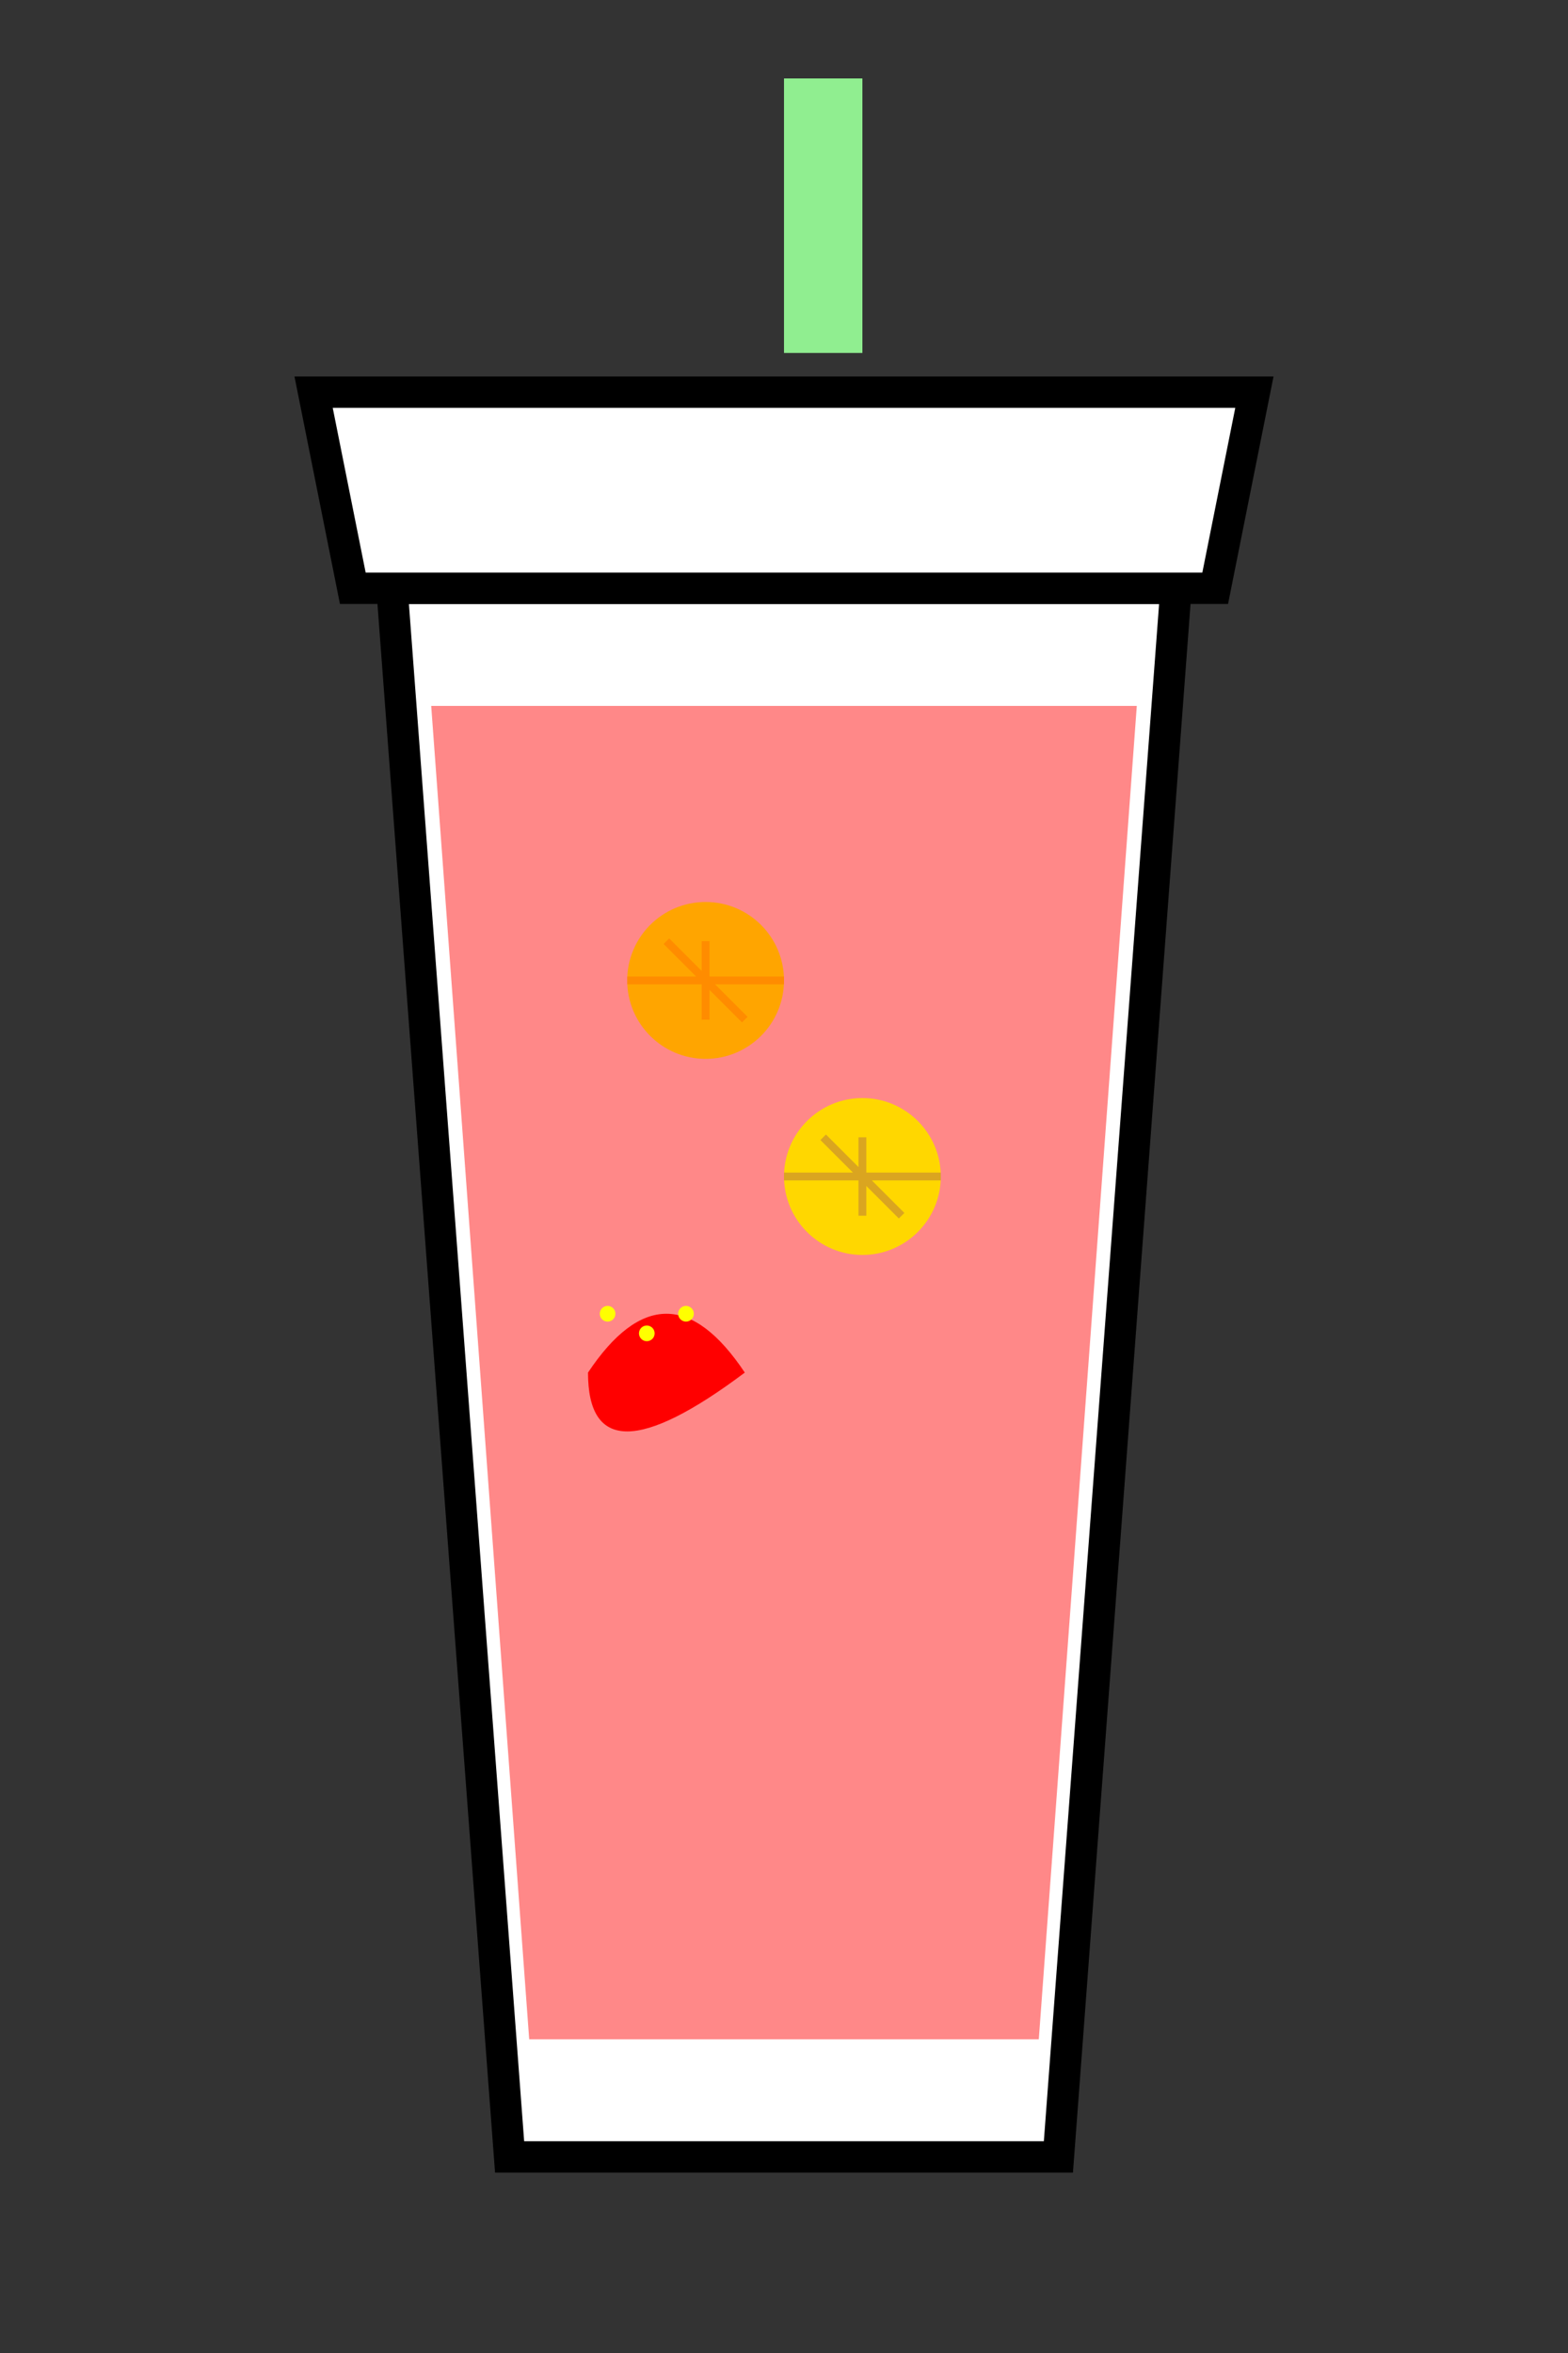 <svg width="400" height="600" viewBox="0 0 400 600" xmlns="http://www.w3.org/2000/svg">
  <rect x="0" y="0" width="400" height="600" fill="#333333" stroke="none"/>
  <!-- Чашка -->
  <path d="M100 150 L300 150 L270 550 L130 550 Z" fill="#ffffff" stroke="#000000" stroke-width="8"/>

  <!-- Напиток -->
  <path d="M110 180 L290 180 L265 520 L135 520 Z" fill="#FF6B6B" opacity="0.8"/>

  <!-- Фрукты -->
  <g>
    <!-- Апельсин -->
    <circle cx="180" cy="250" r="20" fill="#FFA500"/>
    <path d="M170 240 L190 260 M160 250 L200 250 M180 240 L180 260"
          stroke="#FF8C00" stroke-width="2" fill="none"/>

    <!-- Лимон -->
    <circle cx="220" cy="300" r="20" fill="#FFD700"/>
    <path d="M210 290 L230 310 M200 300 L240 300 M220 290 L220 310"
          stroke="#DAA520" stroke-width="2" fill="none"/>

    <!-- Клубника -->
    <path d="M150 350 Q170 320 190 350 Q150 380 150 350" fill="#FF0000"/>
    <circle cx="155" cy="335" r="2" fill="#FFFF00"/>
    <circle cx="165" cy="340" r="2" fill="#FFFF00"/>
    <circle cx="175" cy="335" r="2" fill="#FFFF00"/>
  </g>

  <!-- Крышка -->
  <path d="M90 150 L310 150 L320 100 L80 100 Z" fill="#ffffff" stroke="#000000" stroke-width="8"/>

  <!-- Трубочка -->
  <path d="M200 90 L200 20 L220 20 L220 90" fill="#90EE90"/>
</svg>
